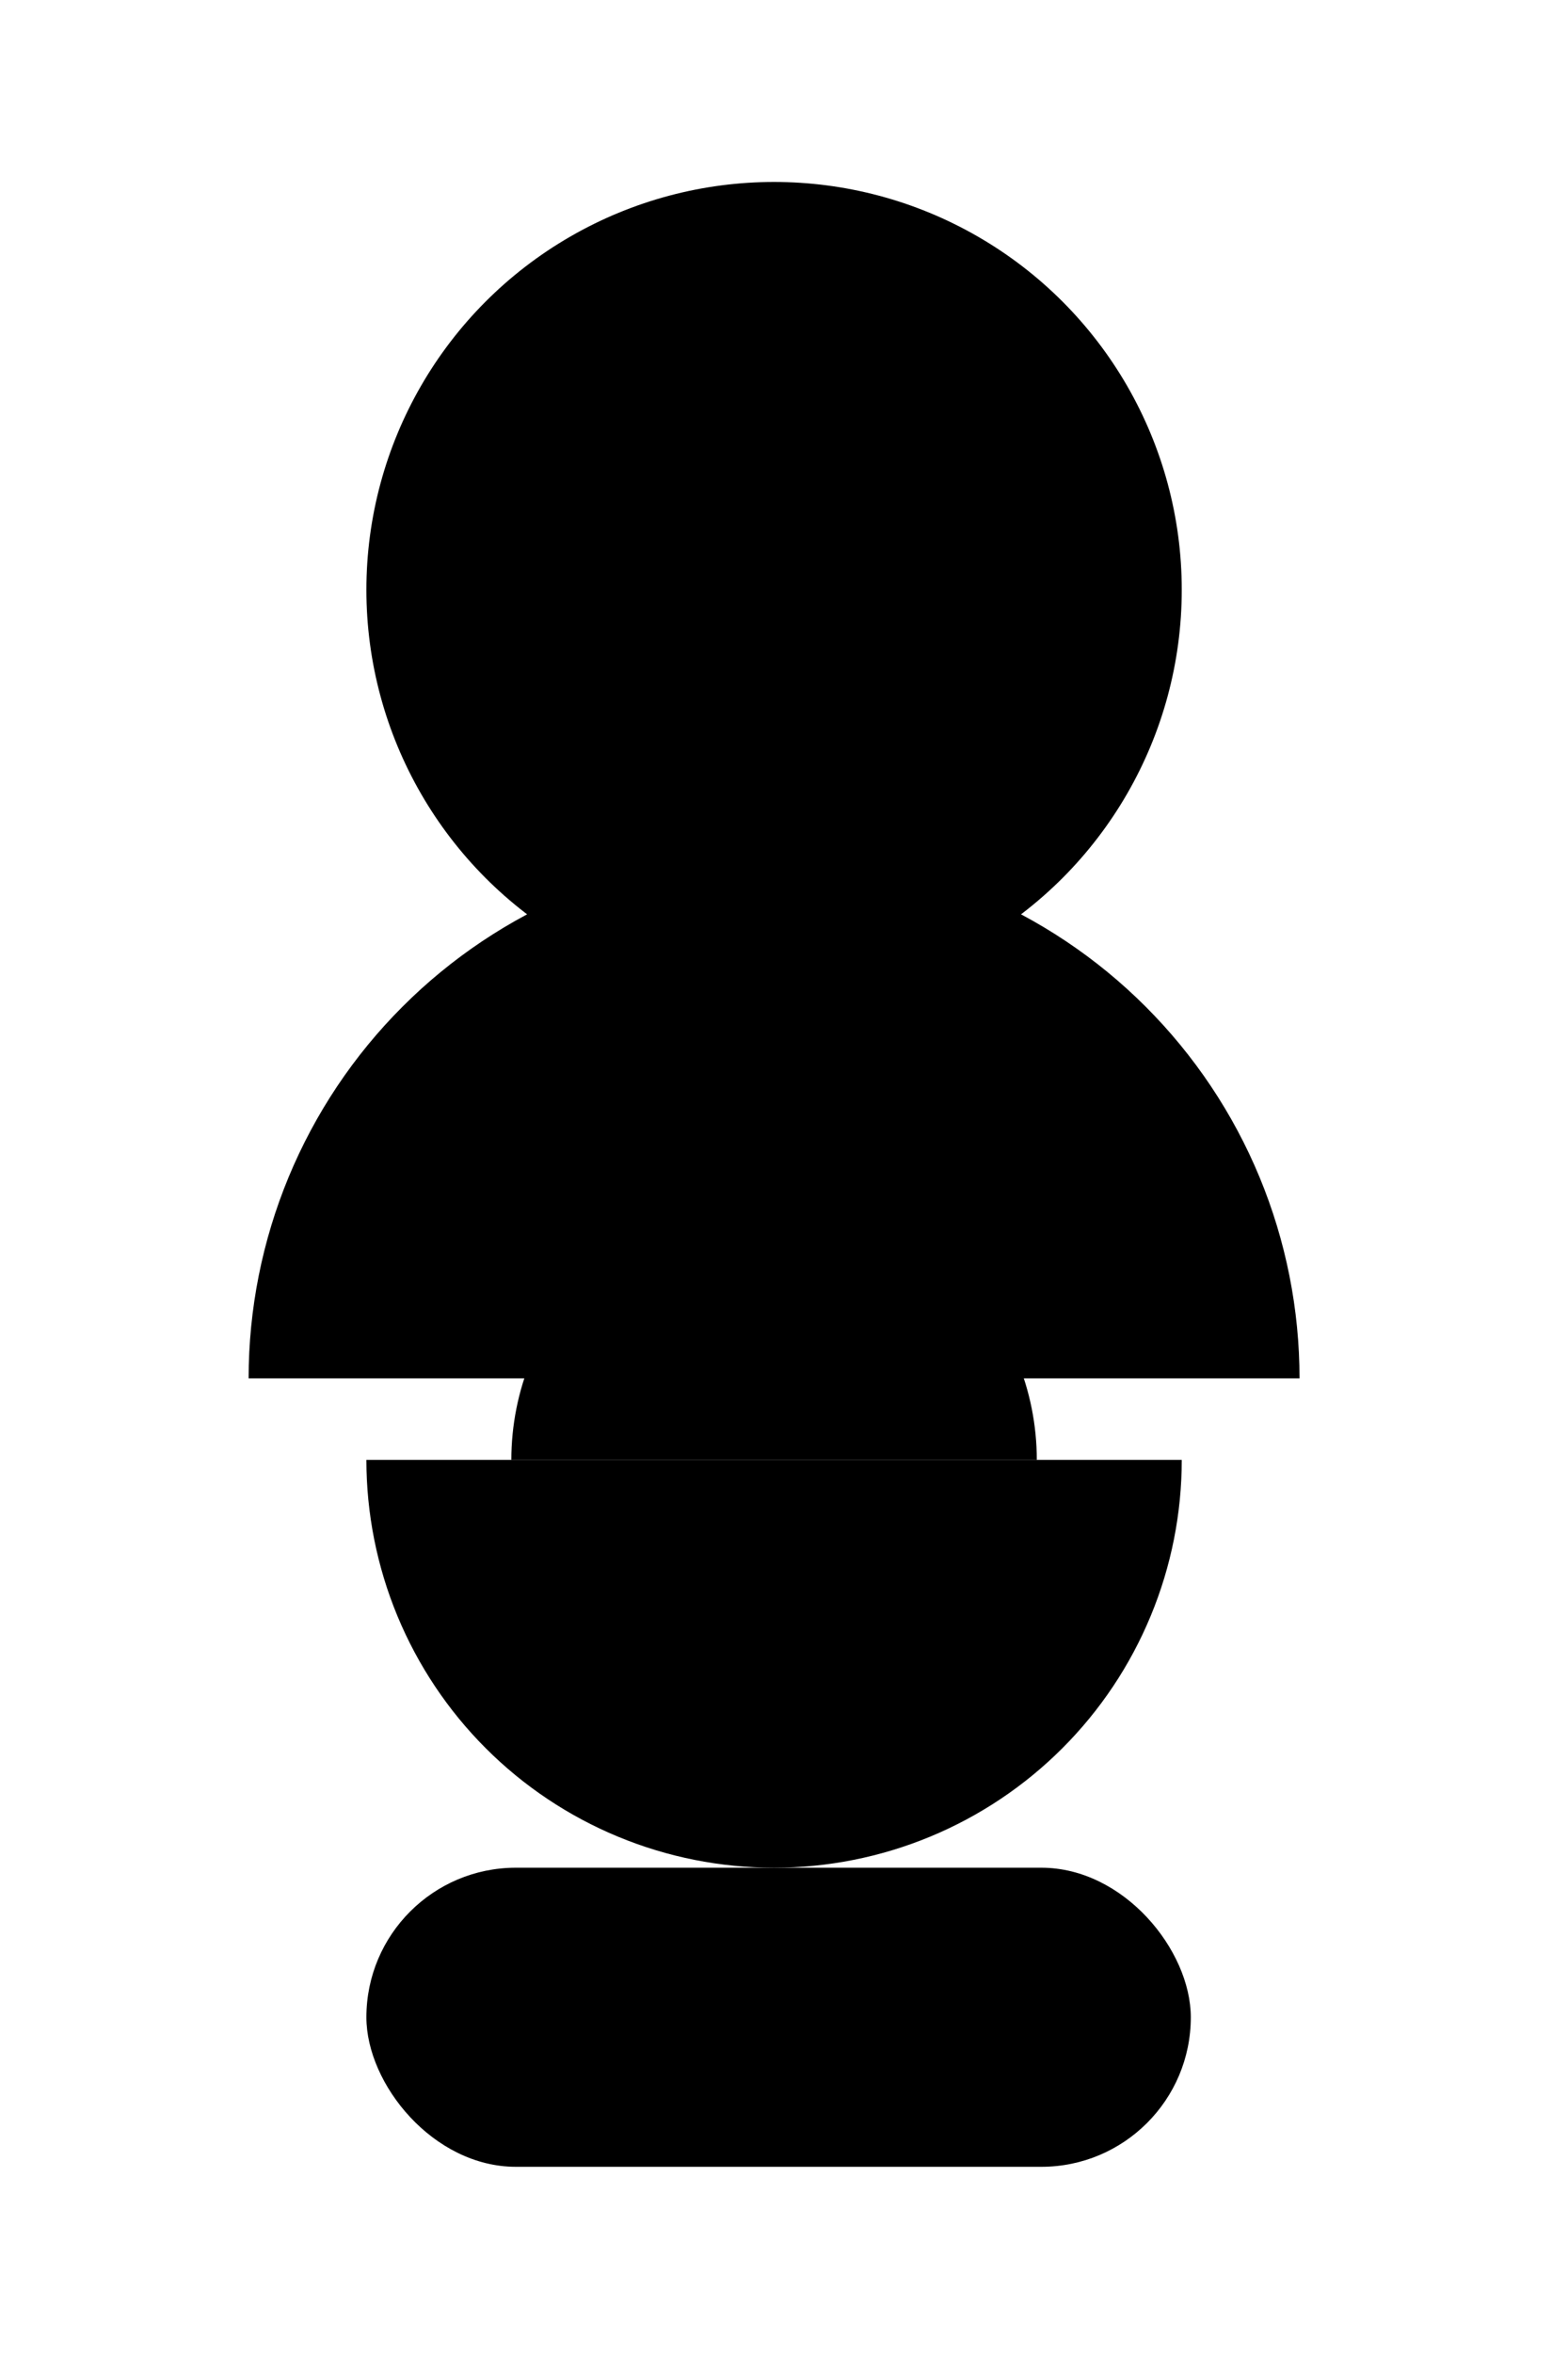 <svg width="36" height="54" viewBox="0 0 36 54" fill="none" xmlns="http://www.w3.org/2000/svg">
<g id="Frame 70">
<g id="Group 33">
<rect id="Rectangle 29" x="8.412" y="42.863" width="18.928" height="6.864" rx="3.432" fill="black"/>
<path id="Ellipse 15" d="M8.412 33.503C8.412 34.733 8.654 35.95 9.124 37.085C9.595 38.221 10.284 39.253 11.153 40.122C12.022 40.991 13.054 41.681 14.19 42.151C15.325 42.621 16.543 42.863 17.772 42.863C19.001 42.863 20.218 42.621 21.354 42.151C22.489 41.681 23.521 40.991 24.39 40.122C25.259 39.253 25.949 38.221 26.419 37.085C26.89 35.95 27.132 34.733 27.132 33.503L17.772 33.503L8.412 33.503Z" fill="black"/>
<path id="Ellipse 17" d="M29.836 31.632C29.836 30.048 29.524 28.479 28.918 27.015C28.312 25.552 27.423 24.222 26.303 23.102C25.183 21.981 23.852 21.093 22.389 20.486C20.925 19.88 19.356 19.568 17.772 19.568C16.188 19.568 14.619 19.88 13.155 20.486C11.692 21.093 10.362 21.981 9.242 23.102C8.121 24.222 7.233 25.552 6.626 27.015C6.02 28.479 5.708 30.048 5.708 31.632L17.772 31.632L29.836 31.632Z" fill="black"/>
<path id="Ellipse 16" d="M23.804 33.504C23.804 32.712 23.648 31.927 23.345 31.196C23.042 30.464 22.598 29.799 22.038 29.239C21.477 28.678 20.812 28.234 20.081 27.931C19.349 27.628 18.564 27.472 17.772 27.472C16.98 27.472 16.196 27.628 15.464 27.931C14.732 28.234 14.067 28.678 13.507 29.239C12.947 29.799 12.502 30.464 12.199 31.196C11.896 31.927 11.74 32.712 11.74 33.504L17.772 33.504H23.804Z" fill="black"/>
<ellipse id="Ellipse 18" cx="17.772" cy="13.536" rx="9.36" ry="9.36" fill="black"/>
</g>
</g>
</svg>
